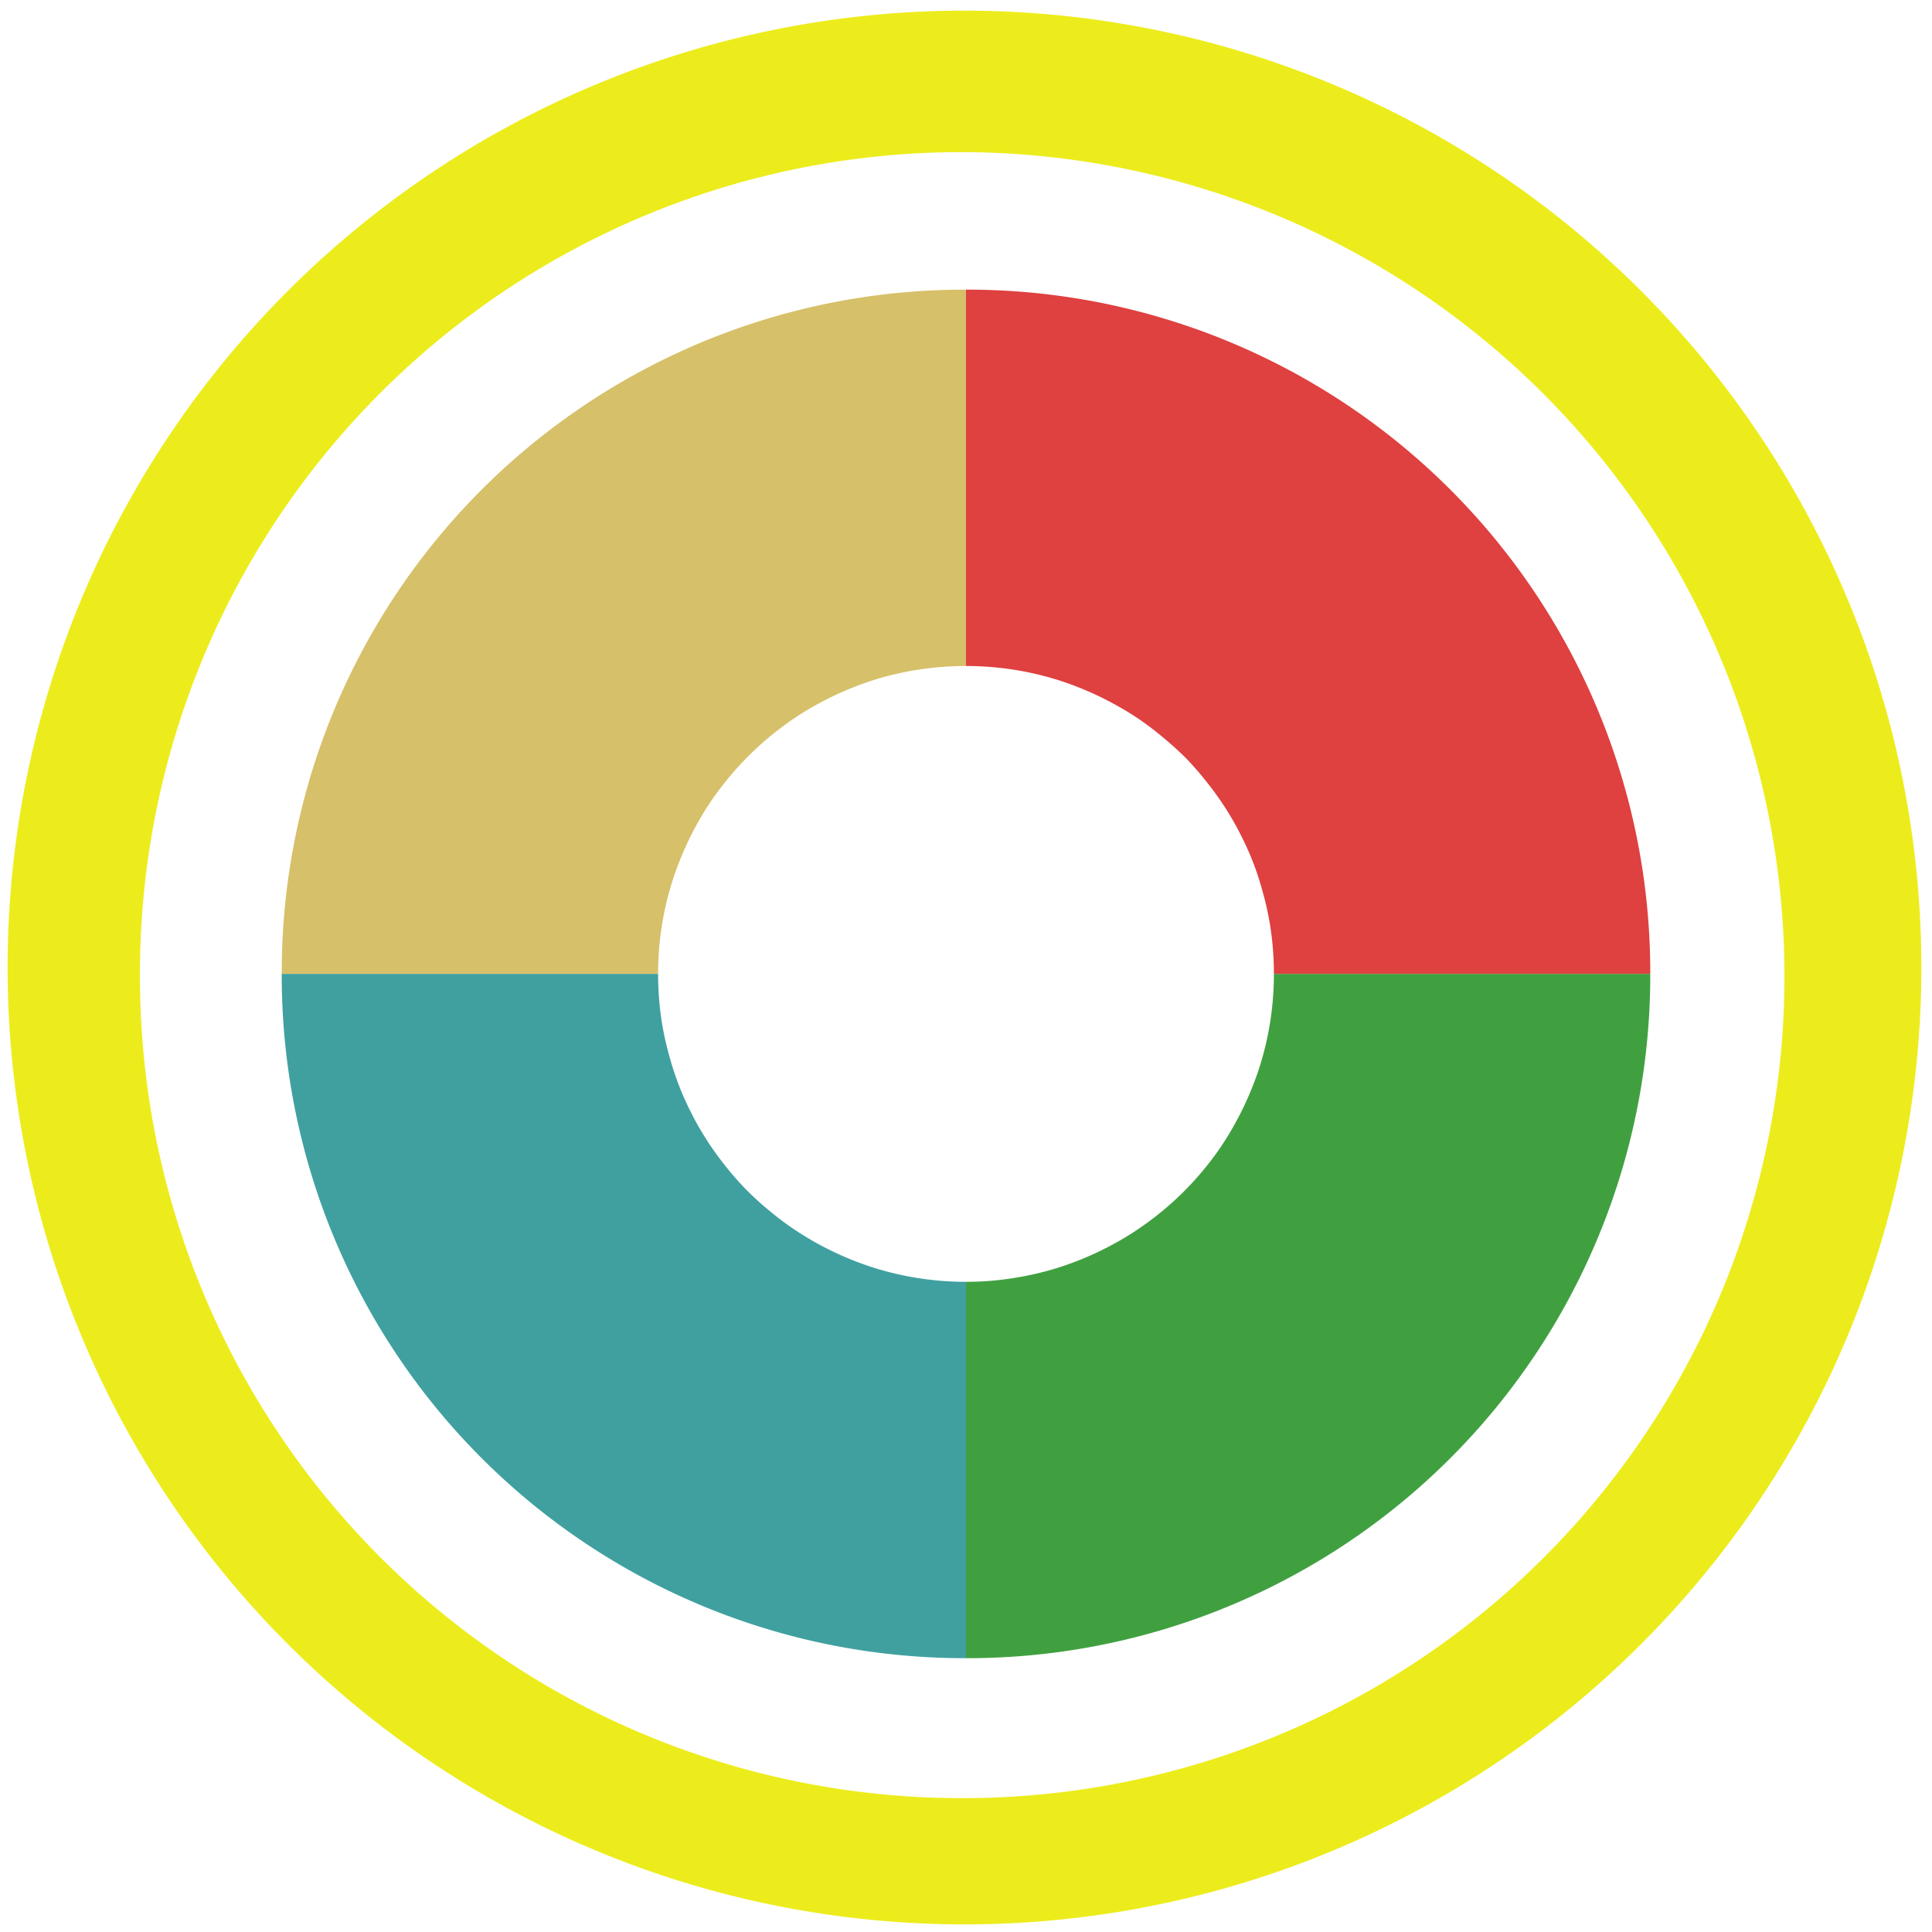 <?xml version="1.0" encoding="UTF-8" standalone="no"?>
<svg
   xmlns:dc="http://purl.org/dc/elements/1.1/"
   xmlns:cc="http://creativecommons.org/ns#"
   xmlns:rdf="http://www.w3.org/1999/02/22-rdf-syntax-ns#"
   xmlns:svg="http://www.w3.org/2000/svg"
   xmlns="http://www.w3.org/2000/svg"
   xmlns:sodipodi="http://sodipodi.sourceforge.net/DTD/sodipodi-0.dtd"
   xmlns:inkscape="http://www.inkscape.org/namespaces/inkscape"
   width="48"
   height="48"
   viewBox="0 0 12.7 12.7"
   version="1.1"
   id="svg12"
   sodipodi:docname="blinken.svg"
   inkscape:version="0.92.4 (5da689c313, 2019-01-14)">
  <defs
     id="defs16" />
  <sodipodi:namedview
     pagecolor="#ffffff"
     bordercolor="#666666"
     borderopacity="1"
     objecttolerance="10"
     gridtolerance="10"
     guidetolerance="10"
     inkscape:pageopacity="0"
     inkscape:pageshadow="2"
     inkscape:window-width="1112"
     inkscape:window-height="480"
     id="namedview14"
     showgrid="false"
     inkscape:zoom="4.9166667"
     inkscape:cx="2.1355932"
     inkscape:cy="24"
     inkscape:window-x="0"
     inkscape:window-y="25"
     inkscape:window-maximized="0"
     inkscape:current-layer="svg12" />
  <path
     d="m 6.34,0.07 a 6.29,6.29 0 1 0 0,12.58 6.29,6.29 0 0 0 0,-12.58 z M 6.32,1 A 5.417,5.417 0 0 1 11.73,6.41 5.4,5.4 0 0 1 6.33,11.82 5.4,5.4 0 0 1 0.92,6.42 5.4,5.4 0 0 1 6.32,1 Z"
     id="path2"
     inkscape:connector-curvature="0"
     style="fill:#ecec1c" />
  <path
     d="M 6.35,1.904 A 4.488,4.488 0 0 0 1.852,6.402 H 4.326 A 2.024,2.024 0 0 1 4.336,6.2 2.024,2.024 0 0 1 4.366,6 2.024,2.024 0 0 1 4.416,5.804 2.024,2.024 0 0 1 4.486,5.614 2.024,2.024 0 0 1 4.574,5.431 2.024,2.024 0 0 1 4.679,5.259 2.024,2.024 0 0 1 4.802,5.098 2.024,2.024 0 0 1 4.94,4.95 2.024,2.024 0 0 1 5.092,4.816 2.024,2.024 0 0 1 5.257,4.698 2.024,2.024 0 0 1 5.432,4.598 2.024,2.024 0 0 1 5.617,4.515 2.024,2.024 0 0 1 5.808,4.451 2.024,2.024 0 0 1 6.006,4.407 2.024,2.024 0 0 1 6.206,4.383 2.024,2.024 0 0 1 6.35,4.378 Z"
     id="path4"
     inkscape:connector-curvature="0"
     style="opacity:0.75;fill:#c8ab37" />
  <path
     d="m 6.35,1.904 v 2.474 a 2.024,2.024 0 0 1 0.202,0.01 2.024,2.024 0 0 1 0.2,0.03 2.024,2.024 0 0 1 0.196,0.05 2.024,2.024 0 0 1 0.19,0.07 2.024,2.024 0 0 1 0.182,0.088 2.024,2.024 0 0 1 0.173,0.105 2.024,2.024 0 0 1 0.16,0.123 2.024,2.024 0 0 1 0.15,0.137 2.024,2.024 0 0 1 0.132,0.153 2.024,2.024 0 0 1 0.118,0.164 2.024,2.024 0 0 1 0.101,0.176 2.024,2.024 0 0 1 0.083,0.184 2.024,2.024 0 0 1 0.063,0.193 2.024,2.024 0 0 1 0.045,0.197 2.024,2.024 0 0 1 0.024,0.2 2.024,2.024 0 0 1 0.005,0.144 h 2.474 A 4.488,4.488 0 0 0 6.35,1.904 Z"
     id="path6"
     inkscape:connector-curvature="0"
     style="opacity:0.75;fill:#d40000" />
  <path
     d="M 6.35,8.426 V 10.9 A 4.488,4.488 0 0 0 10.848,6.402 H 8.374 A 2.024,2.024 0 0 1 8.364,6.604 2.024,2.024 0 0 1 8.334,6.804 2.024,2.024 0 0 1 8.284,7 2.024,2.024 0 0 1 8.214,7.19 2.024,2.024 0 0 1 8.126,7.372 2.024,2.024 0 0 1 8.021,7.545 2.024,2.024 0 0 1 7.898,7.706 2.024,2.024 0 0 1 7.76,7.854 2.024,2.024 0 0 1 7.608,7.987 2.024,2.024 0 0 1 7.443,8.105 2.024,2.024 0 0 1 7.268,8.205 2.024,2.024 0 0 1 7.083,8.288 2.024,2.024 0 0 1 6.892,8.352 2.024,2.024 0 0 1 6.694,8.396 2.024,2.024 0 0 1 6.494,8.421 2.024,2.024 0 0 1 6.35,8.426 Z"
     id="path8"
     inkscape:connector-curvature="0"
     style="opacity:0.75;fill:#008000" />
  <path
     d="M 4.326,6.402 H 1.852 A 4.488,4.488 0 0 0 6.35,10.9 V 8.426 A 2.024,2.024 0 0 1 6.148,8.416 2.024,2.024 0 0 1 5.948,8.386 2.024,2.024 0 0 1 5.752,8.336 2.024,2.024 0 0 1 5.562,8.266 2.024,2.024 0 0 1 5.38,8.178 2.024,2.024 0 0 1 5.207,8.072 2.024,2.024 0 0 1 5.047,7.95 2.024,2.024 0 0 1 4.897,7.812 2.024,2.024 0 0 1 4.765,7.66 2.024,2.024 0 0 1 4.647,7.496 2.024,2.024 0 0 1 4.546,7.32 2.024,2.024 0 0 1 4.463,7.135 2.024,2.024 0 0 1 4.4,6.943 2.024,2.024 0 0 1 4.355,6.746 2.024,2.024 0 0 1 4.331,6.545 2.024,2.024 0 0 1 4.326,6.402 Z"
     id="path10"
     inkscape:connector-curvature="0"
     style="opacity:0.75;fill:#008080" />
</svg>
